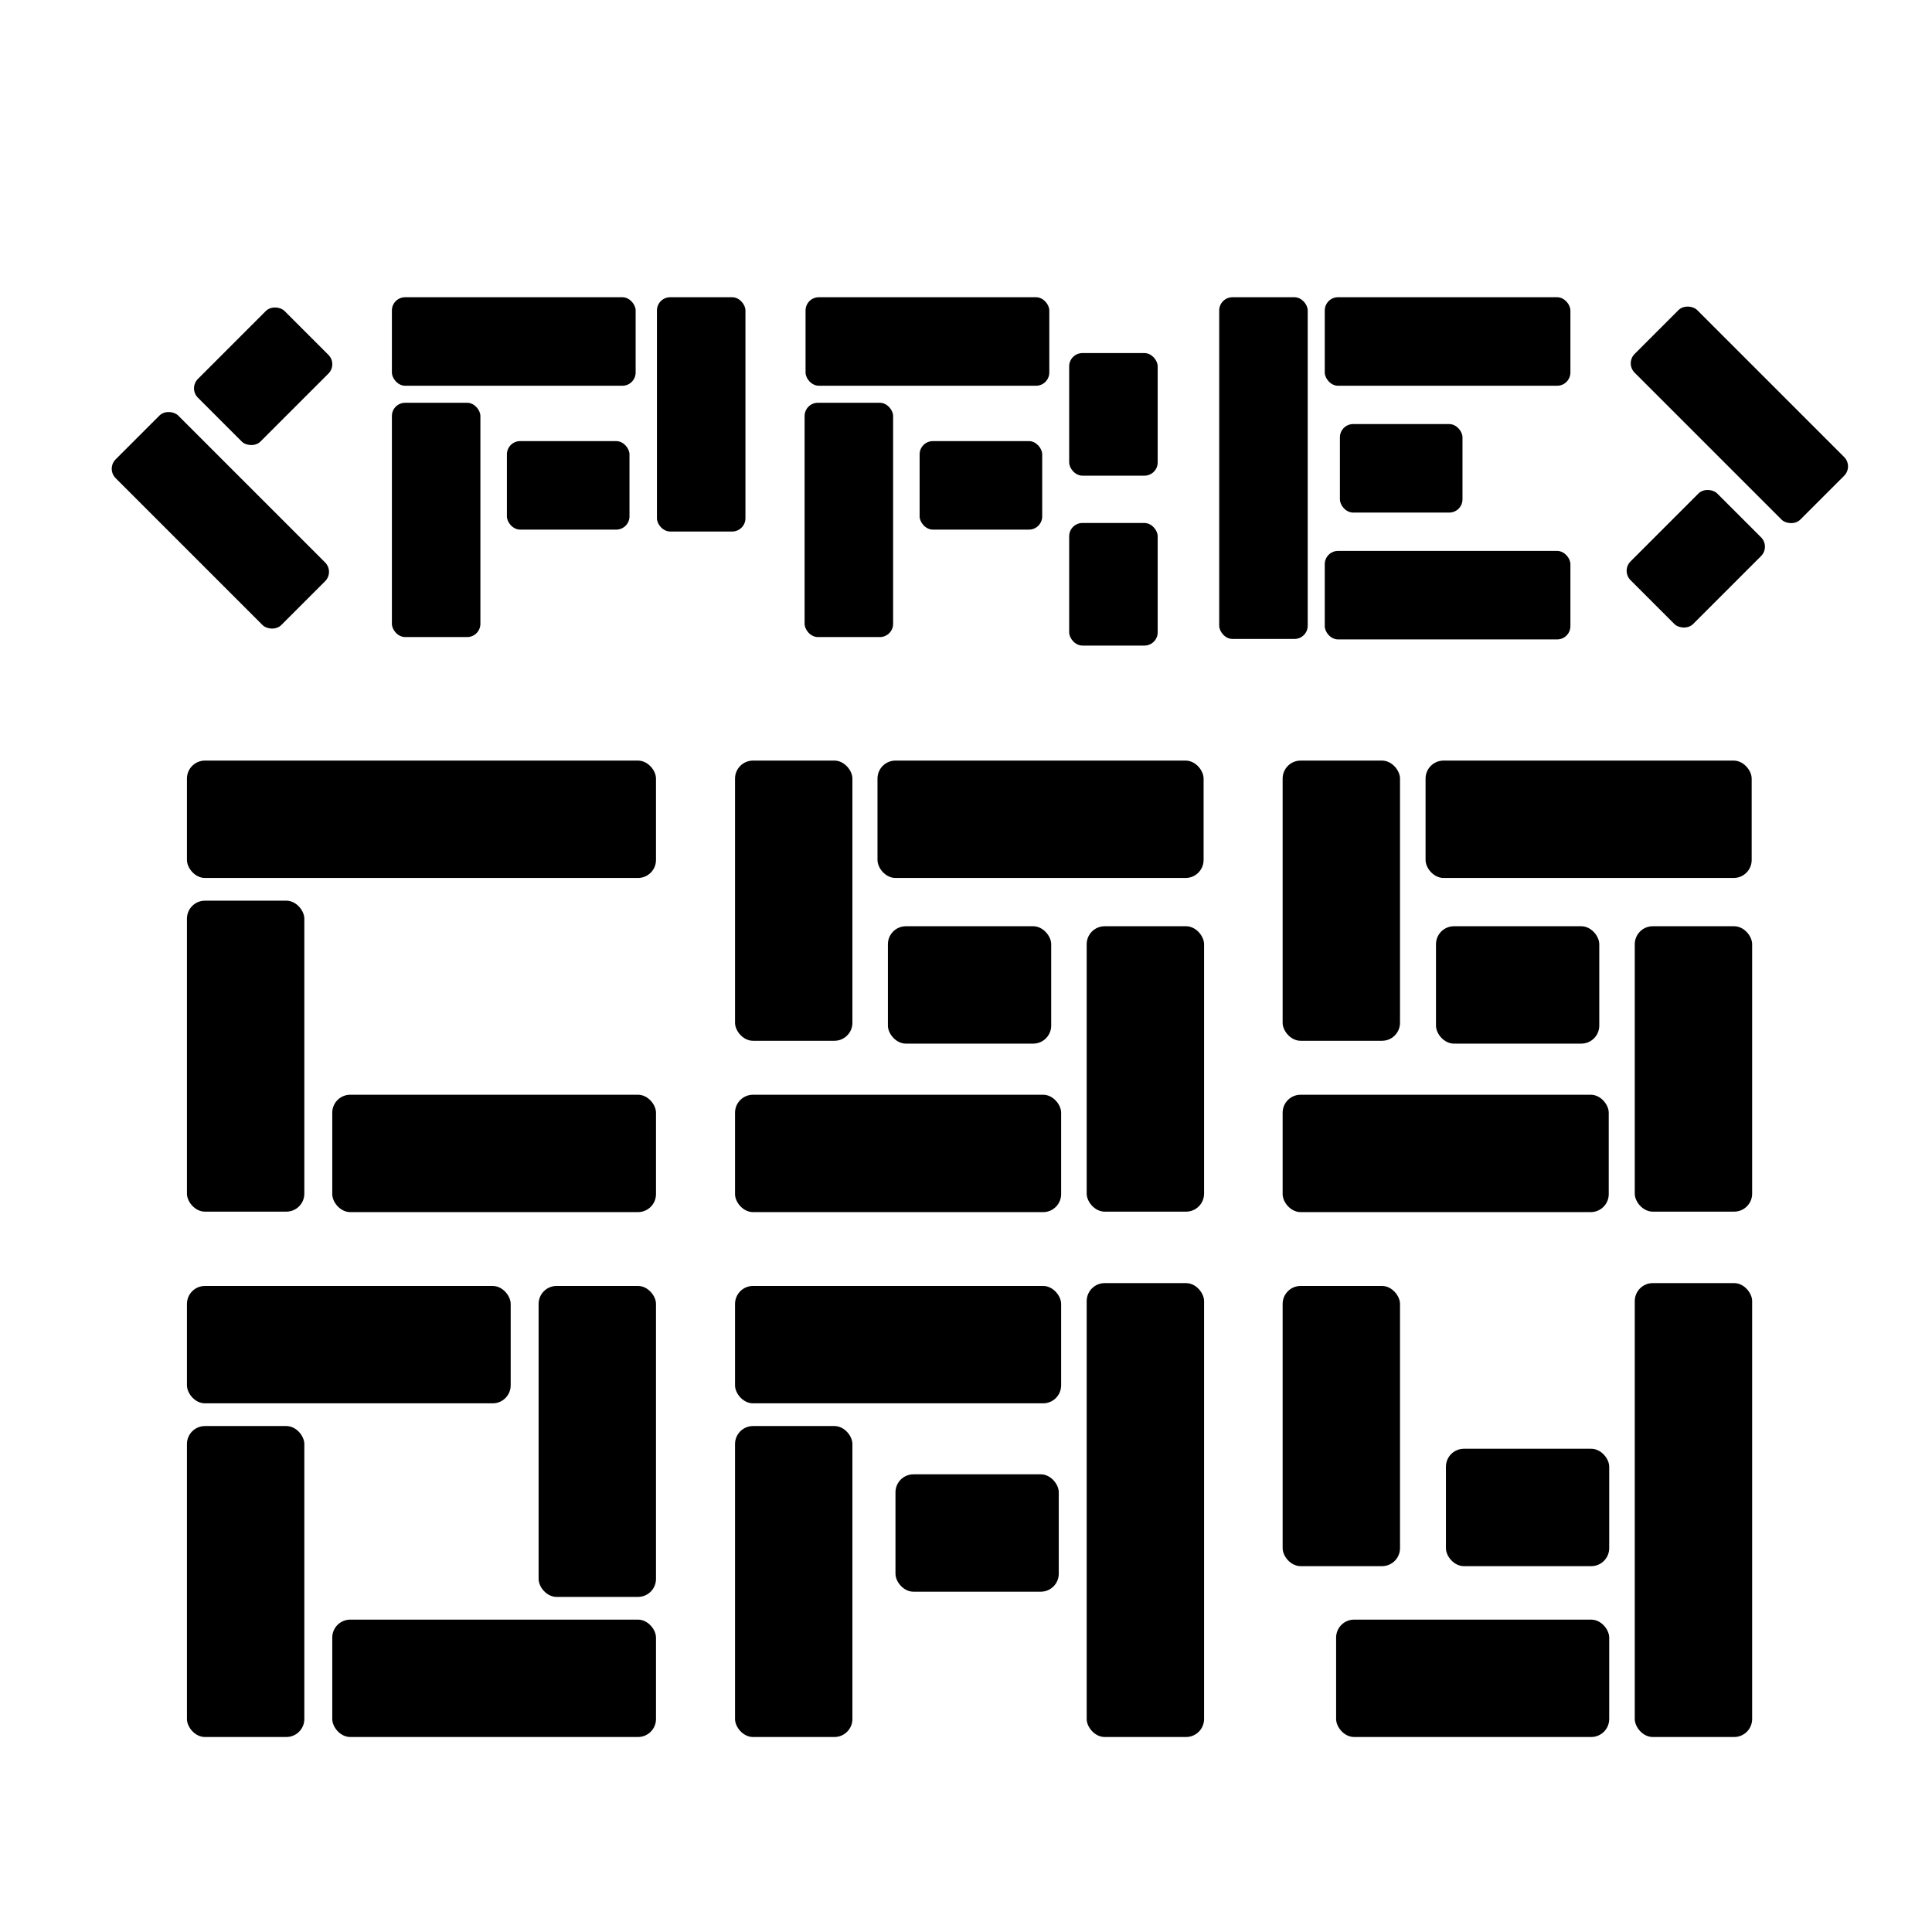 <?xml version="1.0" encoding="UTF-8"?>
<svg id="New_Layer" data-name="New Layer" xmlns="http://www.w3.org/2000/svg" version="1.1" viewBox="0 0 408.2 408.2">
  <defs>
    <style>
      .cls-1 {
        fill: #000;
        stroke-width: 0px;
      }
    </style>
  </defs>
  <g>
    <rect class="cls-1" x="82.8" y="62.8" width="51.5" height="18.7" rx="2.8" ry="2.8"/>
    <rect class="cls-1" x="170.2" y="62.8" width="51.5" height="18.7" rx="2.8" ry="2.8"/>
    <rect class="cls-1" x="279.9" y="62.8" width="51.9" height="18.7" rx="2.8" ry="2.8"/>
    <rect class="cls-1" x="279.9" y="116.4" width="51.9" height="18.7" rx="2.8" ry="2.8"/>
    <rect class="cls-1" x="225.9" y="110.5" width="18.7" height="25.9" rx="2.8" ry="2.8"/>
    <g>
      <rect class="cls-1" x="107.1" y="93.2" width="25.9" height="18.7" rx="2.8" ry="2.8"/>
      <rect class="cls-1" x="283.1" y="89.6" width="25.9" height="18.7" rx="2.8" ry="2.8"/>
      <rect class="cls-1" x="138.8" y="62.8" width="18.7" height="49.5" rx="2.8" ry="2.8"/>
      <g>
        <rect class="cls-1" x="42.7" y="70.2" width="25.9" height="18.7" rx="2.8" ry="2.8" transform="translate(-40 62.6) rotate(-45)"/>
        <rect class="cls-1" x="37.2" y="85.2" width="18.7" height="49.5" rx="2.8" ry="2.8" transform="translate(-64.1 65.1) rotate(-45)"/>
      </g>
      <g>
        <rect class="cls-1" x="345.3" y="108.7" width="25.9" height="18.7" rx="2.8" ry="2.8" transform="translate(21.5 287.9) rotate(-45)"/>
        <rect class="cls-1" x="358.1" y="62.9" width="18.7" height="49.5" rx="2.8" ry="2.8" transform="translate(45.7 285.5) rotate(-45)"/>
      </g>
      <rect class="cls-1" x="225.9" y="74.6" width="18.7" height="25.9" rx="2.8" ry="2.8"/>
      <rect class="cls-1" x="257.6" y="62.8" width="18.7" height="72.2" rx="2.8" ry="2.8"/>
      <rect class="cls-1" x="82.8" y="85.1" width="18.7" height="49.5" rx="2.8" ry="2.8"/>
      <rect class="cls-1" x="194.3" y="93.2" width="25.9" height="18.7" rx="2.8" ry="2.8"/>
      <rect class="cls-1" x="170" y="85.1" width="18.7" height="49.5" rx="2.8" ry="2.8"/>
    </g>
  </g>
  <g>
    <rect class="cls-1" x="39.5" y="160.7" width="99.1" height="24.8" rx="3.8" ry="3.8"/>
    <rect class="cls-1" x="185.4" y="160.7" width="68.9" height="24.8" rx="3.8" ry="3.8"/>
    <rect class="cls-1" x="301.2" y="160.7" width="68.9" height="24.8" rx="3.8" ry="3.8"/>
    <g>
      <rect class="cls-1" x="70.2" y="231.3" width="68.4" height="24.8" rx="3.8" ry="3.8"/>
      <rect class="cls-1" x="70.2" y="342.2" width="68.4" height="24.8" rx="3.8" ry="3.8"/>
      <rect class="cls-1" x="155.3" y="160.7" width="24.8" height="59.2" rx="3.8" ry="3.8"/>
      <rect class="cls-1" x="187.6" y="195.7" width="34.5" height="24.8" rx="3.8" ry="3.8"/>
      <rect class="cls-1" x="229.6" y="195.7" width="24.8" height="60.3" rx="3.8" ry="3.8"/>
      <rect class="cls-1" x="155.3" y="231.3" width="68.9" height="24.8" rx="3.8" ry="3.8"/>
      <rect class="cls-1" x="271" y="160.7" width="24.8" height="59.2" rx="3.8" ry="3.8"/>
      <rect class="cls-1" x="303.4" y="195.7" width="34.5" height="24.8" rx="3.8" ry="3.8"/>
      <rect class="cls-1" x="345.4" y="195.7" width="24.8" height="60.3" rx="3.8" ry="3.8"/>
      <rect class="cls-1" x="271" y="231.3" width="68.9" height="24.8" rx="3.8" ry="3.8"/>
      <rect class="cls-1" x="113.8" y="271.7" width="24.8" height="65.7" rx="3.8" ry="3.8"/>
      <rect class="cls-1" x="155.3" y="271.7" width="68.9" height="24.8" rx="3.8" ry="3.8"/>
      <rect class="cls-1" x="189.2" y="311.5" width="34.5" height="24.8" rx="3.8" ry="3.8"/>
      <rect class="cls-1" x="271" y="271.7" width="24.8" height="59.2" rx="3.8" ry="3.8"/>
      <rect class="cls-1" x="305.5" y="306.1" width="34.5" height="24.8" rx="3.8" ry="3.8"/>
      <rect class="cls-1" x="345.4" y="271.1" width="24.8" height="95.9" rx="3.8" ry="3.8"/>
      <rect class="cls-1" x="229.6" y="271.1" width="24.8" height="95.9" rx="3.8" ry="3.8"/>
      <rect class="cls-1" x="282.3" y="342.2" width="57.7" height="24.8" rx="3.8" ry="3.8"/>
      <rect class="cls-1" x="155.3" y="301.3" width="24.8" height="65.7" rx="3.8" ry="3.8"/>
      <rect class="cls-1" x="39.5" y="301.3" width="24.8" height="65.7" rx="3.8" ry="3.8"/>
      <rect class="cls-1" x="39.5" y="190.3" width="24.8" height="65.7" rx="3.8" ry="3.8"/>
      <rect class="cls-1" x="39.5" y="271.7" width="68.4" height="24.8" rx="3.8" ry="3.8"/>
    </g>
  </g>
</svg>